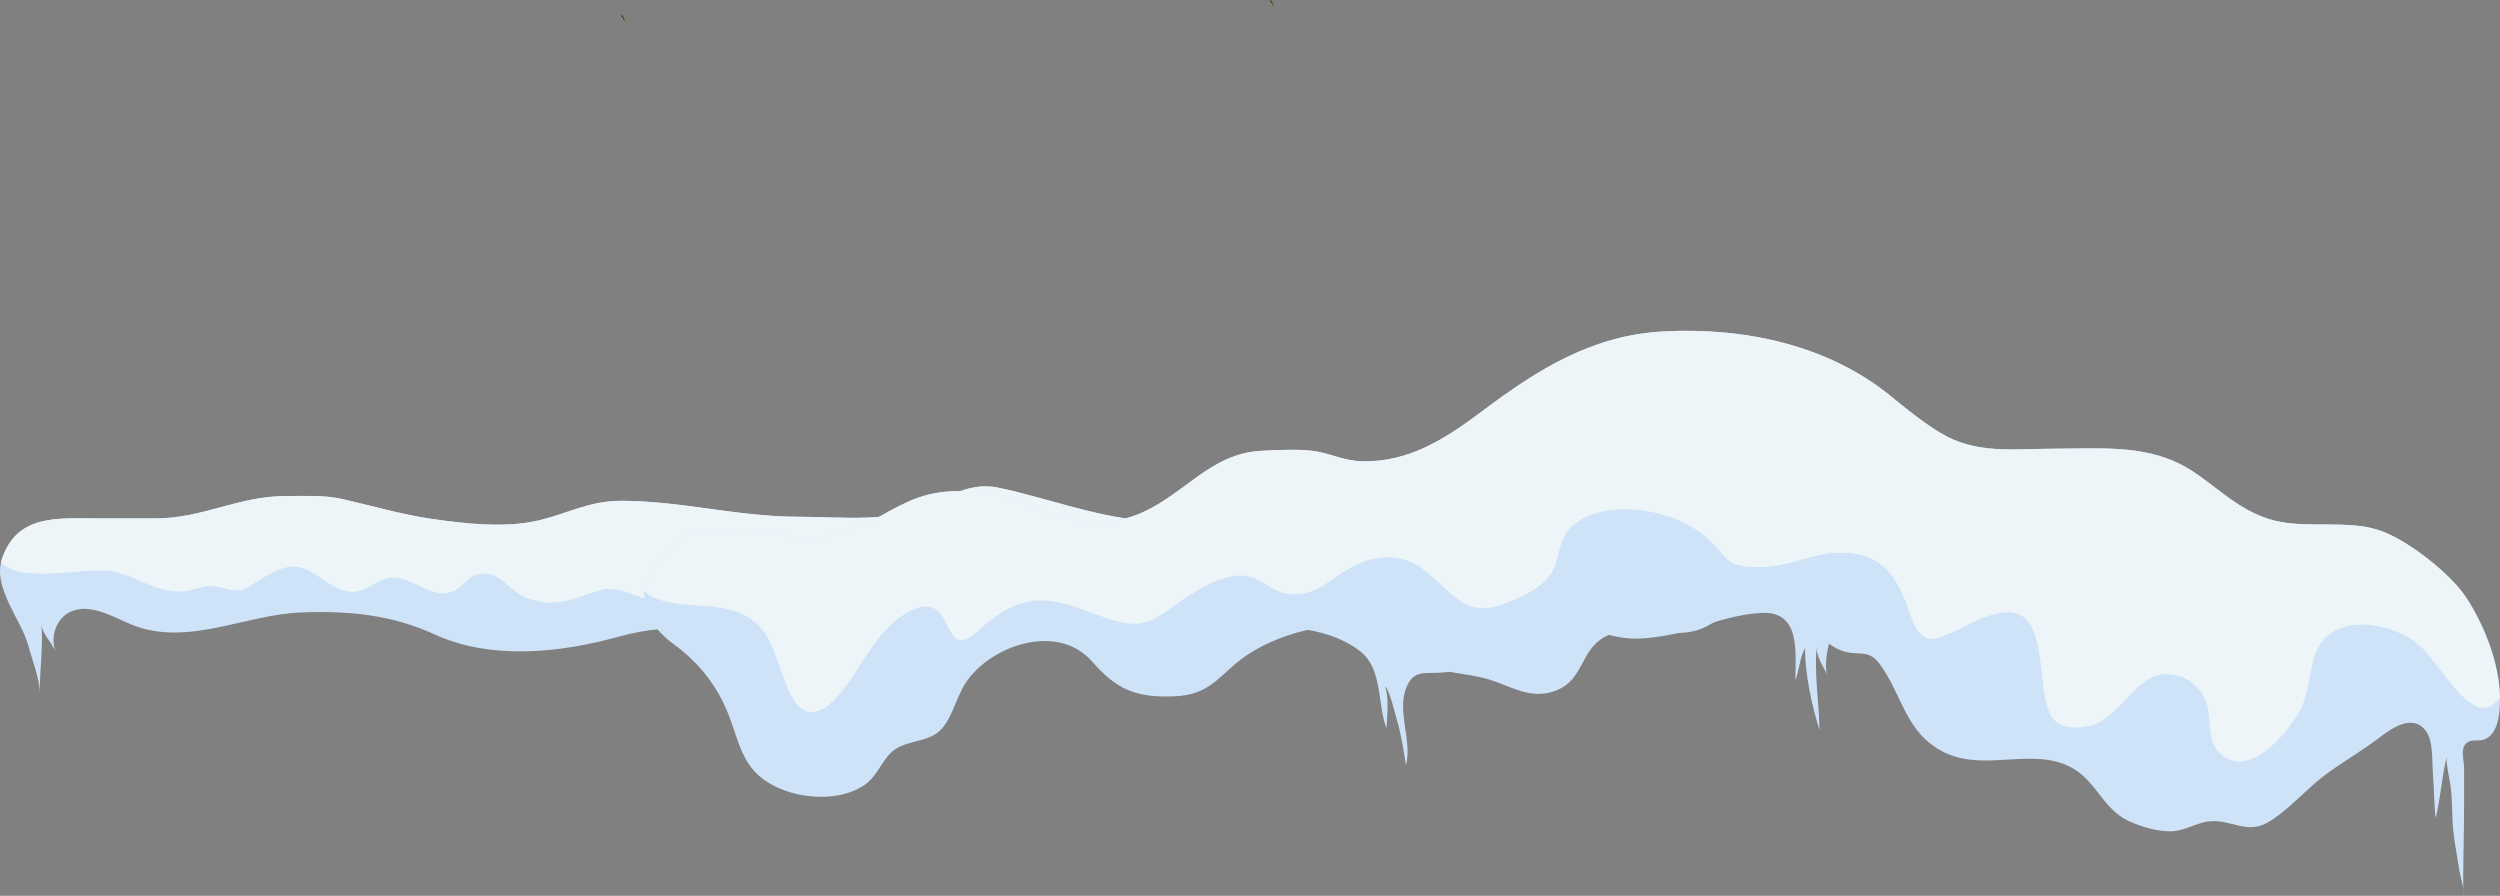 <?xml version="1.0" encoding="UTF-8" standalone="no"?>
<svg:svg
   xmlns:dc="http://purl.org/dc/elements/1.1/"
   xmlns:cc="http://creativecommons.org/ns#"
   xmlns:rdf="http://www.w3.org/1999/02/22-rdf-syntax-ns#"
   xmlns:svg="http://www.w3.org/2000/svg"
   xmlns:sodipodi="http://sodipodi.sourceforge.net/DTD/sodipodi-0.dtd"
   xmlns:inkscape="http://www.inkscape.org/namespaces/inkscape"
   width="784.251pt"
   height="281.004pt"
   viewBox="0 0 784.251 281.004"
   version="1.2"
   id="svg977"
   sodipodi:docname="schnee.svg"
   inkscape:version="1.0.1 (3bc2e813f5, 2020-09-07)">
  <svg:rect x="0" y="0" width="784.251" height="281.004" fill="#808080" stroke="none"/>
  <sodipodi:namedview
     pagecolor="#ffffff"
     bordercolor="#666666"
     borderopacity="1"
     objecttolerance="10"
     gridtolerance="10"
     guidetolerance="10"
     inkscape:pageopacity="0"
     inkscape:pageshadow="2"
     inkscape:window-width="1920"
     inkscape:window-height="1005"
     id="namedview979"
     showgrid="false"
     fit-margin-top="0"
     fit-margin-left="0"
     fit-margin-right="0"
     fit-margin-bottom="0"
     inkscape:zoom="0.76481481"
     inkscape:cx="522.74226"
     inkscape:cy="281.3125"
     inkscape:window-x="1280"
     inkscape:window-y="0"
     inkscape:window-maximized="1"
     inkscape:current-layer="svg977" />
  <svg:defs
     id="defs948">
    <svg:clipPath
       id="clip1">
      <svg:path
         d="m 207,198.688 h 3 V 202 h -3 z m 0,0"
         id="path933" />
    </svg:clipPath>
    <svg:clipPath
       id="clip2">
      <svg:path
         d="M 12.941,346.461 H 595.223 v 87.609 H 12.941 Z m 0,0"
         id="path936" />
    </svg:clipPath>
    <svg:clipPath
       id="clip3">
      <svg:path
         d="m 411,194.016 h 3 V 197 h -3 z m 0,0"
         id="path939" />
    </svg:clipPath>
    <svg:clipPath
       id="clip4">
      <svg:path
         d="M 214.934,297.695 H 797.199 V 475.02 H 214.934 Z m 0,0"
         id="path942" />
    </svg:clipPath>
    <svg:clipPath
       id="clip5">
      <svg:path
         d="M 214.934,297.695 H 797.199 V 433 H 214.934 Z m 0,0"
         id="path945" />
    </svg:clipPath>
  </svg:defs>
  <svg:g
     id="surface1"
     transform="translate(-12.943,-194.016)">
    <svg:g
       clip-path="url(#clip1)"
       clip-rule="nonzero"
       id="g954">
      <svg:path
         style="fill:#ffc719;fill-opacity:1;fill-rule:nonzero;stroke:none"
         d="m 207.773,198.887 1.727,2.59 -1.383,-2.789 z m 0,0"
         id="path950" />
      <svg:path
         style="fill:#211e1e;fill-opacity:1;fill-rule:nonzero;stroke:none"
         d="m 208.117,198.688 -0.344,0.199 1.727,2.59 -1.383,-2.789"
         id="path952" />
    </svg:g>
    <svg:g
       clip-path="url(#clip2)"
       clip-rule="nonzero"
       id="g958">
      <svg:path
         style="fill:#cfe3f8;fill-opacity:1;fill-rule:nonzero;stroke:none"
         d="m 13.551,369.363 c 4.684,-14.035 17.414,-12.734 29.512,-12.734 6.262,0 12.52,0 18.781,0 14.676,0 25.926,-7.008 40.816,-7.008 5.949,0 11.977,-0.34 17.574,0.918 9.191,2.07 18.367,4.82 27.906,6.215 10.758,1.574 23.688,3.051 34.363,0.375 9.375,-2.355 15.441,-6.008 25.438,-6.008 18.586,0 36.488,5.008 55.637,5.008 14.004,0 29.043,2.047 41.855,-4.133 6.48,-3.121 12.832,-6.613 20.59,-5.012 14.523,2.996 29.684,8.879 45.066,10.27 13.246,1.195 24.914,-3.922 37.629,-6.77 21.633,-4.84 45.672,0.086 66.637,5.723 8.77,2.355 17.812,6.777 27.105,4.449 4.355,-1.09 10.75,-2.234 15.207,-2.012 4.516,0.227 8.793,2.695 13.402,2.988 8.773,0.559 17.23,-3.004 26.055,-3.004 11.344,0 19.102,-0.691 28.48,5.547 5.723,3.809 11.863,13.891 8.805,20.91 -1.551,3.559 -5.078,4.512 -6.777,8.047 -1.25,2.602 -2.609,9.941 -1.441,12.621 -0.852,-1.949 -3.262,-5.23 -3.398,-8.566 -0.715,8.926 0.77,16.75 0.918,25.859 -2.352,-7.652 -4.617,-17.703 -4.508,-25.723 -1.781,3.07 -1.945,7.742 -3.035,9.957 -0.008,-8.617 1.688,-21.57 -10.527,-21.008 -7.117,0.328 -14.348,2.656 -21.062,4.895 -4.539,1.512 -10.242,2.555 -15.02,3.027 -7.051,0.695 -12.035,-0.809 -18.043,-3.129 -12.66,-4.883 -21.992,0.492 -30.961,8.121 -4.398,3.742 -9.965,5.477 -15.656,5.848 -4.941,0.32 -8.391,-0.91 -10.672,4.383 -3.305,7.652 1.809,16.816 -0.234,24.652 -0.738,-4.762 -1.434,-9.273 -2.754,-13.875 -0.926,-3.223 -2.289,-9.371 -3.797,-10.934 1.336,4.266 0.602,8.758 0.453,13.262 -2.906,-7.535 -1.164,-18.465 -8.09,-24.059 -8.09,-6.551 -22.488,-9.055 -32.297,-6.41 -14.648,3.945 -24.035,12.758 -40.074,9.109 -13.668,-3.109 -24.949,-11.684 -39.82,-9.52 -12.363,1.801 -21.836,10.898 -33.707,12.035 -13.539,1.293 -23.117,-3.797 -35.82,-7.523 -17.195,-5.043 -33.262,-7.359 -51.18,-2.387 -17.988,4.988 -39.809,7.43 -57.539,-0.711 -13.418,-6.16 -26.977,-7.523 -42.129,-6.91 -17.469,0.707 -35.348,10.699 -52.555,3.988 -6.016,-2.344 -13.539,-7.285 -19.918,-4.07 -4.148,2.09 -6.219,7.734 -4.352,12.426 -1.195,-3.008 -4.605,-5.953 -4.531,-9.176 0.703,7.051 -0.504,14.969 -0.504,22.219 0.004,-4.875 -2.285,-10.168 -3.531,-14.891 -2.188,-8.289 -11.32,-18.219 -8.297,-27.281"
         id="path956" />
    </svg:g>
    <svg:path
       style="fill:#eef5f8;fill-opacity:1;fill-rule:nonzero;stroke:none"
       d="m 32.938,373.688 c 4.238,-0.25 8.57,-0.898 12.816,-0.688 9.809,0.484 16.355,8.363 26.688,6.195 3.688,-0.77 5.363,-1.836 9.164,-1.059 3.934,0.805 5.863,2.086 9.738,-0.254 4.598,-2.773 10.215,-7.348 16.047,-5.793 5.254,1.398 8.91,6.52 14.707,7.434 4.793,0.758 7.117,-2.184 11.004,-3.699 8.363,-3.266 14.781,7.609 22.84,3.25 2.82,-1.527 3.715,-4.277 7.211,-4.945 5.262,-1.008 7.844,2.684 11.527,5.449 2.621,1.965 5.688,3 9.301,3.375 6.48,0.668 11.477,-2.203 17.309,-3.797 6.125,-1.676 11.598,2.762 17.781,3.375 4.051,0.402 8.477,-0.121 12.328,-1.441 4.699,-1.605 9.109,-5.336 14.309,-5.32 5.898,0.016 11.906,4.664 16.844,7.434 3.84,2.152 8.016,3.926 12.492,4.059 6.496,0.188 13.023,-6.125 19.449,-3.012 3.023,1.465 3.168,2.977 6.797,3.344 3.164,0.316 7.059,-0.977 9.719,-2.641 4.531,-2.836 7.352,-5.984 12.957,-7.047 4.711,-0.895 8.012,1.73 12.402,2.227 3.988,0.445 8.414,-0.625 12.574,-0.547 5.418,0.102 6.598,2.598 10.637,5.379 9.824,6.766 17.488,-1.41 26.68,-3.336 1.961,-3.695 8.73,-3.586 12.23,-3.684 6.121,-0.168 8.523,2.098 14,3.848 2.41,0.77 4.062,0.309 6.703,-0.102 6.117,-0.949 11.273,-1.898 17.379,0.832 4.492,2.008 8.574,6.547 14.129,5.406 5.871,-1.207 10.344,-6.375 16.371,-6.738 6.777,-0.414 12.531,7.801 18.59,3.539 4.047,-2.852 4.547,-4.758 10.164,-5.984 4.078,-0.895 7.789,-1.336 11.629,0.398 3.727,1.688 9.305,4.668 12.512,0.516 4.836,-6.25 11.957,1.379 16.691,3.121 7.238,2.66 15.789,-1.602 22.516,-3.871 11.035,-3.723 24.176,-8.07 35.078,-2.504 -1.555,-5.051 -5.156,-9.91 -8.645,-12.23 -9.375,-6.238 -17.137,-5.547 -28.48,-5.547 -8.824,0 -17.281,3.562 -26.055,3.004 -4.609,-0.293 -8.887,-2.762 -13.402,-2.988 -4.457,-0.223 -10.855,0.922 -15.207,2.012 -9.293,2.328 -18.336,-2.094 -27.102,-4.449 -20.965,-5.637 -45.008,-10.562 -66.641,-5.723 -12.715,2.848 -24.379,7.965 -37.629,6.77 -15.383,-1.391 -30.543,-7.277 -45.066,-10.27 -7.758,-1.602 -14.109,1.891 -20.59,5.012 -12.812,6.18 -27.852,4.133 -41.855,4.133 -19.145,0 -37.051,-5.008 -55.637,-5.008 -9.996,0 -16.062,3.652 -25.438,6.008 -10.676,2.676 -23.605,1.199 -34.363,-0.375 -9.539,-1.395 -18.715,-4.145 -27.906,-6.215 -5.598,-1.258 -11.625,-0.918 -17.574,-0.918 -14.891,0 -26.141,7.008 -40.816,7.008 H 43.062 c -12.098,0 -24.832,-1.301 -29.516,12.738 -0.113,0.344 -0.215,0.688 -0.301,1.035 3.91,4.539 14.551,3.594 19.691,3.285"
       id="path960" />
    <svg:g
       clip-path="url(#clip3)"
       clip-rule="nonzero"
       id="g966">
      <svg:path
         style="fill:#ffc719;fill-opacity:1;fill-rule:nonzero;stroke:none"
         d="m 411.332,194.215 1.711,2.559 -1.367,-2.758 z m 0,0"
         id="path962" />
      <svg:path
         style="fill:#211e1e;fill-opacity:1;fill-rule:nonzero;stroke:none"
         d="m 411.676,194.016 -0.344,0.199 1.711,2.559 -1.367,-2.758"
         id="path964" />
    </svg:g>
    <svg:g
       clip-path="url(#clip4)"
       clip-rule="nonzero"
       id="g970">
      <svg:path
         style="fill:#cfe3f8;fill-opacity:1;fill-rule:nonzero;stroke:none"
         d="M 246.746,431.914 C 244.066,427 243.031,421.129 240.008,414.801 236.398,407.23 231,400.934 224.199,396.023 c -5.746,-4.148 -10.684,-10.789 -8.891,-18.457 0.977,-4.172 5.422,-9.902 8.309,-12.473 9.629,-8.582 29.719,-2.703 42.199,-2.496 8.168,0.133 15.934,-2.52 22.984,-6.488 9.227,-5.188 14.695,-8.07 25.934,-8.07 9.738,-0.004 14.824,1.453 23.371,5.512 9.543,4.527 21.484,5.863 31.527,1.926 14.777,-5.793 22.668,-19.406 39.547,-20.07 4.887,-0.195 10.324,-0.531 15.18,0 5.582,0.609 9.809,3.102 15.57,3.297 14.969,0.5 26.68,-7.203 38.09,-15.77 17.344,-13.027 34.348,-23.707 56.613,-24.934 25.344,-1.395 51.734,4.18 71.387,20.23 4.5,3.676 10.008,8.148 15.508,11.508 11.328,6.922 23.121,5.035 36.328,5.035 13.262,0 27.047,-1.25 39.16,4.895 9.797,4.969 17.156,14.66 29.695,17.719 10.551,2.57 23.426,-0.586 33.723,3.367 8.395,3.219 21.309,13.227 26.297,20.898 5.84,8.98 10.27,20.355 10.457,31.141 0.074,4.215 -0.336,11.82 -5.199,13.273 -1.883,0.562 -4.098,-0.348 -5.578,1.316 -1.648,1.848 -0.488,5.211 -0.484,7.383 0,4.18 0,8.363 0,12.543 0,9.219 -0.379,18.57 -0.258,27.723 0.305,-2.773 -0.859,-5.676 -1.285,-8.395 -0.613,-3.887 -1.352,-7.711 -1.797,-11.609 -0.5,-4.316 -0.289,-8.746 -0.723,-13.062 -0.344,-3.402 -1.469,-6.969 -1.406,-10.391 -1.57,6.141 -1.871,13.039 -3.484,19.109 -0.484,-4.633 -0.445,-9.602 -0.836,-14.32 -0.312,-3.828 0.145,-9.793 -2.109,-12.914 -4.23,-5.859 -10.91,-0.898 -15.109,2.289 -5.613,4.262 -11.586,7.543 -17.172,11.832 -5.688,4.355 -11.262,10.93 -17.414,14.453 -6.504,3.734 -11.199,-0.82 -17.855,-0.398 -4.457,0.277 -7.879,3.082 -12.457,3.164 -4.422,0.074 -9.531,-1.441 -13.492,-3.316 -7.637,-3.617 -9.984,-12.047 -17.027,-16.262 -12.195,-7.293 -27.672,1.148 -40.52,-5.129 -12.465,-6.094 -13.047,-17.918 -20.477,-27.883 -3.594,-4.824 -6.852,-2.195 -11.879,-4.094 -6.758,-2.547 -10.023,-9.738 -17.531,-11.902 -8.008,-2.305 -16.699,-0.523 -23.738,3.715 -11.008,6.629 -23.086,-1.961 -33.363,4.105 -7.91,4.664 -6.07,14.422 -16.715,17.184 -7.047,1.824 -12.688,-2.051 -19.176,-4.027 -7.516,-2.285 -14.754,-1.504 -21.801,-6.117 -5.582,-3.664 -10.941,-8.949 -17.855,-10.211 -12.676,-2.312 -30.465,3.18 -40.027,11.469 -6.414,5.562 -9.48,9.762 -19.266,10.141 -12.07,0.469 -18.109,-2.328 -25.562,-10.875 -10.723,-12.297 -31.531,-5.344 -39.59,6.422 -3.043,4.445 -4.359,11.68 -8.34,15.32 -4.375,4 -11.656,2.66 -15.801,7.383 -2.902,3.305 -4.109,7.172 -8,9.734 -7.223,4.754 -18.219,4.277 -25.938,1.086 -5.93,-2.457 -9.066,-5.742 -11.176,-9.617"
         id="path968" />
    </svg:g>
    <svg:g
       clip-path="url(#clip5)"
       clip-rule="nonzero"
       id="g974">
      <svg:path
         style="fill:#eef5f8;fill-opacity:1;fill-rule:nonzero;stroke:none"
         d="m 319.23,392.348 c 3.645,-3.234 7.098,-6.16 11.586,-8.145 11.516,-5.086 21.359,1.637 32.312,4.629 4.102,1.117 8.043,1.336 11.891,-0.727 4.18,-2.234 7.766,-5.379 11.812,-7.832 4.328,-2.621 9.031,-5.285 14.188,-5.691 4.199,-0.328 7.016,1.43 10.398,3.59 5.41,3.453 11.648,2.832 16.848,-0.613 5.023,-3.324 9.668,-7.074 15.75,-8.27 5.152,-1.012 10.25,-0.309 14.621,2.727 3.992,2.777 7.121,6.52 10.957,9.48 4.293,3.312 8.41,4.145 13.539,2.445 5.242,-1.738 11.359,-4.258 15.176,-8.406 4.395,-4.781 2.727,-12.316 8.004,-16.691 4.465,-3.703 10.582,-5.164 16.289,-5.117 6.172,0.051 12.355,1.391 17.973,3.953 5.215,2.379 8.852,5.625 12.492,9.957 1.426,1.695 2.836,3.137 5.078,3.621 3.355,0.73 7.285,0.812 10.684,0.406 7.199,-0.855 13.699,-4.203 21.059,-4.262 5.043,-0.039 10.203,0.984 14.035,4.473 3.863,3.512 6.02,8.453 7.699,13.293 1.395,4.012 3.418,10.598 8.891,9.012 5.293,-1.531 10.031,-4.707 15.203,-6.605 3.984,-1.465 9.574,-2.812 12.875,0.836 3.312,3.664 3.84,9.156 4.543,13.824 0.75,4.965 0.77,10.5 2.668,15.207 2.117,5.254 8.238,5.406 13.078,4.141 9.711,-2.539 14.27,-17.504 25.402,-16.02 5.312,0.711 9.988,4.797 11.168,10.027 1.031,4.547 0.019,10.559 3.438,14.23 8.945,9.609 21.633,-5.59 25.676,-13.227 3.059,-5.785 2.605,-12.695 5.172,-18.668 2.383,-5.543 8.488,-8.141 14.305,-7.977 5.965,0.164 12.258,2.105 16.996,5.797 3.32,2.582 5.723,6.359 8.301,9.621 2.816,3.559 5.918,7.863 10.059,9.98 3.387,1.738 5.879,0.035 7.754,-2.48 -0.199,-11.188 -5.934,-24.254 -10.457,-31.215 -4.988,-7.672 -17.906,-17.68 -26.297,-20.898 -10.297,-3.953 -23.172,-0.797 -33.723,-3.367 -12.535,-3.059 -19.902,-12.75 -29.695,-17.719 -12.113,-6.145 -25.898,-4.895 -39.16,-4.895 -13.211,0 -25,1.887 -36.328,-5.035 -5.5,-3.359 -11.004,-7.828 -15.508,-11.508 C 586.328,302.18 559.938,296.605 534.59,298 c -22.262,1.227 -39.266,11.906 -56.613,24.934 -11.406,8.566 -23.121,16.27 -38.086,15.77 -5.766,-0.195 -9.992,-2.688 -15.57,-3.297 -4.855,-0.531 -10.289,-0.195 -15.184,0 -16.875,0.664 -24.766,14.277 -39.543,20.07 -10.043,3.938 -21.984,2.602 -31.527,-1.926 -8.547,-4.059 -13.633,-5.516 -23.371,-5.512 -11.238,0 -16.707,2.883 -25.934,8.07 -7.051,3.969 -14.812,6.621 -22.984,6.488 -12.48,-0.207 -32.57,-6.086 -42.199,2.496 -2.887,2.57 -7.332,8.301 -8.309,12.473 -0.137,0.578 -0.227,1.145 -0.289,1.707 1.273,1.34 3.004,2.379 5.289,3.027 5.613,1.586 11.504,1.512 17.262,2.172 5.594,0.645 11.059,2.609 14.625,7.145 3.141,3.992 4.41,9.039 6.152,13.715 1.461,3.922 4.285,12.742 9.793,12.078 4.828,-0.582 8.867,-6.316 11.426,-9.918 5.938,-8.363 10.484,-18.543 20.707,-22.57 12.16,-4.789 8.203,17.008 18.996,7.426"
         id="path972" />
    </svg:g>
  </svg:g>
  <script>try {
                        Object.defineProperty(screen, &quot;availTop&quot;, { value: 0 });
                    } catch (e) {}
                    try {
                        Object.defineProperty(screen, &quot;availLeft&quot;, { value: 0 });
                    } catch (e) {}
                    try {
                        Object.defineProperty(screen, &quot;availWidth&quot;, { value: 1280 });
                    } catch (e) {}
                    try {
                        Object.defineProperty(screen, &quot;availHeight&quot;, { value: 1024 });
                    } catch (e) {}
                    try {
                        Object.defineProperty(screen, &quot;colorDepth&quot;, { value: 24 });
                    } catch (e) {}
                    try {
                        Object.defineProperty(screen, &quot;pixelDepth&quot;, { value: 24 });
                    } catch (e) {}
                    try {
                        Object.defineProperty(navigator, &quot;hardwareConcurrency&quot;, { value: 8 });
                    } catch (e) {}
                    try {
                        Object.defineProperty(navigator, &quot;appVersion&quot;, { value: &quot;5.0 (X11)&quot; });
                    } catch (e) {}
                    try {
                        Object.defineProperty(navigator, &quot;doNotTrack&quot;, { value: &quot;unspecified&quot; });
                    } catch (e) {}
                    
            try {
                window.screenY = 0
            } catch (e) { }
        
            try {
                window.screenTop = 0
            } catch (e) { }
        
            try {
                window.top.window.outerHeight = 995
            } catch (e) { }
        
            try {
                window.screenX = 0
            } catch (e) { }
        
            try {
                window.screenLeft = 0
            } catch (e) { }
        
            try {
                window.top.window.outerWidth = window.screen.width
            } catch (e) { }
        </script>
</svg:svg>
